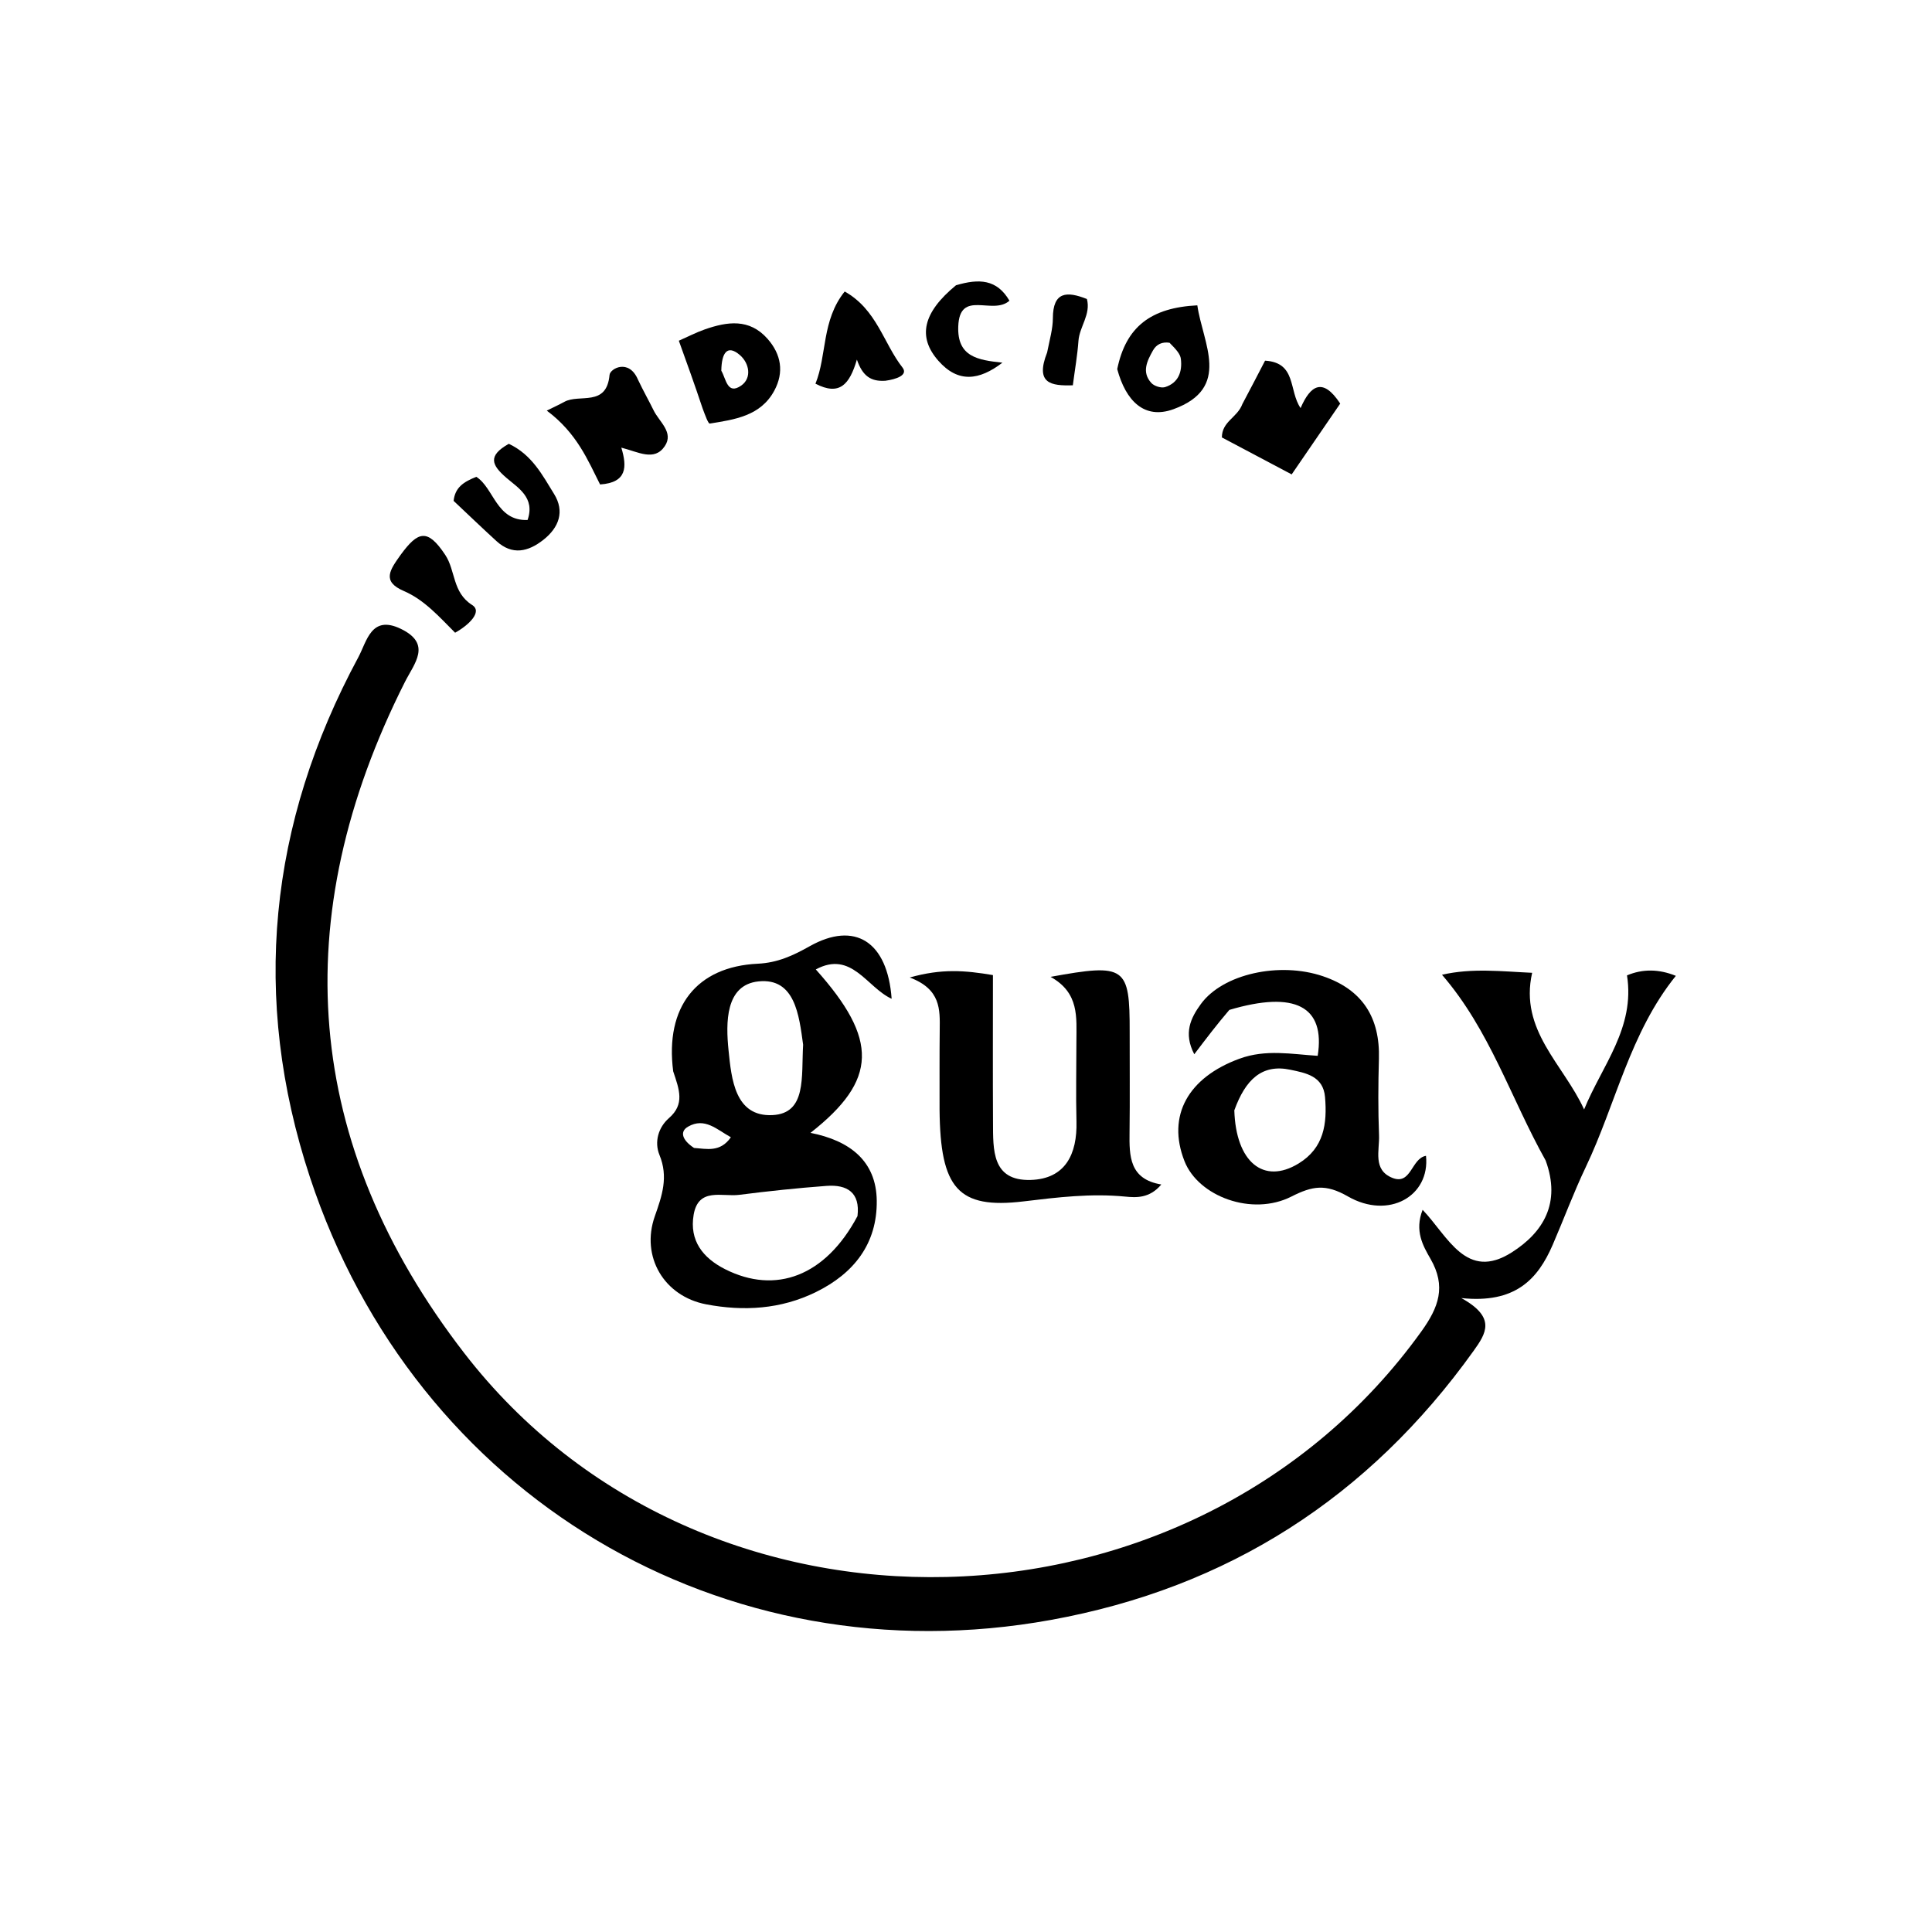 <svg version="1.1" id="Layer_1" xmlns="http://www.w3.org/2000/svg" xmlns:xlink="http://www.w3.org/1999/xlink" x="0px" y="0px"
	 width="100%" viewBox="0 0 240 240" enable-background="new 0 0 240 240" xml:space="preserve">
<path fill="#000000" opacity="1" stroke="none" 
	d="
M192.005,144.16 
	C187.643,136.358 185.083,127.983 179.13,121.088 
	C182.889,120.223 186.596,120.679 190.329,120.845 
	C188.706,127.997 194.233,132.218 196.783,137.821 
	C199.004,132.365 203.14,127.7 202.112,121.165 
	C204.052,120.346 206.078,120.367 208.179,121.223 
	C202.466,128.305 200.735,137.124 196.984,144.992 
	C195.482,148.142 194.269,151.429 192.882,154.636 
	C191.019,158.943 188.212,161.954 181.53,161.251 
	C185.891,163.662 184.615,165.629 183.052,167.813 
	C170.027,186.012 152.54,197.249 130.539,201.235 
	C89.85,208.608 51.585,185.868 38.502,146.24 
	C31.153,123.979 33.375,102.306 44.515,81.64 
	C45.573,79.677 46.106,76.336 49.791,78.116 
	C53.685,79.997 51.464,82.41 50.306,84.705 
	C35.516,114.014 37.625,142.118 57.655,168.067 
	C87.273,206.44 148.238,204.798 176.563,165.401 
	C178.726,162.391 179.677,159.809 177.7,156.374 
	C176.778,154.773 175.697,152.907 176.723,150.288 
	C179.882,153.586 182.141,159.185 187.818,155.562 
	C191.692,153.09 193.949,149.457 192.005,144.16 
z"/>
<path fill="#000000" opacity="1" stroke="none" 
	d="
M83.627,133.086 
	C82.588,125.068 86.544,120.077 94.128,119.716 
	C96.581,119.6 98.498,118.718 100.572,117.55 
	C106.183,114.388 110.252,116.947 110.763,124.072 
	C107.666,122.658 105.794,118.032 101.342,120.426 
	C109.138,129.135 109.034,134.171 100.682,140.727 
	C105.537,141.686 108.857,144.201 108.913,149.154 
	C108.973,154.481 106.097,158.179 101.357,160.505 
	C96.986,162.65 92.363,162.912 87.728,162.03 
	C82.495,161.035 79.57,156.107 81.345,151.083 
	C82.261,148.487 83.041,146.2 81.922,143.475 
	C81.256,141.853 81.786,140.039 83.105,138.89 
	C85.084,137.165 84.39,135.363 83.627,133.086 
M106.52,151.068 
	C106.877,148.128 105.227,147.125 102.66,147.316 
	C99.037,147.586 95.42,147.969 91.816,148.428 
	C89.716,148.696 86.753,147.466 86.168,150.899 
	C85.622,154.103 87.295,156.262 90.089,157.671 
	C96.333,160.819 102.531,158.569 106.52,151.068 
M99.766,129.773 
	C99.264,126.13 98.766,121.443 94.223,121.913 
	C90.092,122.341 90.154,127.052 90.502,130.47 
	C90.862,134.002 91.284,138.749 95.957,138.522 
	C100.213,138.315 99.533,133.799 99.766,129.773 
M86.217,142.602 
	C87.792,142.71 89.461,143.183 90.793,141.275 
	C89.05,140.32 87.551,138.761 85.47,139.958 
	C84.413,140.566 84.726,141.623 86.217,142.602 
z"/>
<path fill="#000000" opacity="1" stroke="none" 
	d="
M152.714,125.454 
	C151.138,127.299 149.881,128.955 148.358,130.962 
	C146.985,128.334 147.918,126.449 149.177,124.723 
	C151.906,120.978 158.935,119.437 164.339,121.27 
	C169.267,122.941 171.441,126.418 171.294,131.547 
	C171.204,134.709 171.186,137.878 171.309,141.037 
	C171.383,142.912 170.506,145.327 172.955,146.316 
	C175.325,147.273 175.314,143.884 177.142,143.58 
	C177.668,148.575 172.521,151.538 167.441,148.624 
	C164.672,147.035 163.037,147.316 160.419,148.643 
	C155.534,151.119 148.865,148.632 147.141,144.241 
	C144.914,138.571 147.62,133.841 153.967,131.517 
	C157.256,130.312 160.471,130.957 163.689,131.158 
	C164.659,125.018 160.888,123.029 152.714,125.454 
M153.331,137.93 
	C153.527,144.347 156.958,147.187 161.307,144.539 
	C164.478,142.609 164.879,139.582 164.601,136.287 
	C164.378,133.652 162.185,133.29 160.305,132.89 
	C156.758,132.136 154.714,134.112 153.331,137.93 
z"/>
<path fill="#000000" opacity="1" stroke="none" 
	d="
M116.716,137.86 
	C116.72,134.225 116.7,131.068 116.736,127.912 
	C116.765,125.401 116.882,122.884 113.011,121.428 
	C117.004,120.305 119.849,120.542 123.346,121.129 
	C123.346,127.241 123.322,133.334 123.355,139.426 
	C123.374,142.806 123.188,146.716 128.029,146.577 
	C132.336,146.453 133.826,143.377 133.723,139.328 
	C133.639,136.007 133.716,132.682 133.715,129.359 
	C133.715,126.41 134.106,123.344 130.505,121.348 
	C139.831,119.647 140.347,120.052 140.333,128.213 
	C140.325,132.366 140.371,136.521 140.317,140.674 
	C140.279,143.625 140.295,146.483 144.261,147.141 
	C142.801,148.893 141.096,148.774 139.805,148.647 
	C135.528,148.227 131.401,148.73 127.152,149.241 
	C118.991,150.22 116.805,147.61 116.716,137.86 
z"/>
<path fill="#000000" opacity="1" stroke="none" 
	d="
M154.329,50.198 
	C155.406,48.171 156.305,46.436 157.151,44.803 
	C161.086,45.045 160.068,48.519 161.564,50.693 
	C162.775,47.883 164.315,46.819 166.486,50.136 
	C164.566,52.938 162.566,55.856 160.457,58.932 
	C157.365,57.295 154.551,55.804 151.786,54.34 
	C151.794,52.338 153.706,51.881 154.329,50.198 
z"/>
<path fill="#000000" opacity="1" stroke="none" 
	d="
M79.244,47.145 
	C79.955,48.643 80.618,49.793 81.199,50.983 
	C81.893,52.404 83.734,53.712 82.581,55.424 
	C81.28,57.356 79.286,56.133 77.183,55.608 
	C77.908,57.998 77.898,59.957 74.544,60.181 
	C73.024,57.177 71.676,53.807 67.921,51.007 
	C68.902,50.52 69.515,50.244 70.101,49.92 
	C71.97,48.885 75.356,50.605 75.72,46.573 
	C75.791,45.788 78.114,44.512 79.244,47.145 
z"/>
<path fill="#000000" opacity="1" stroke="none" 
	d="
M87.272,50.711 
	C86.289,47.762 85.346,45.147 84.327,42.325 
	C85.472,41.821 86.489,41.29 87.562,40.916 
	C90.343,39.947 93.093,39.537 95.341,42.083 
	C97.051,44.02 97.419,46.239 96.189,48.524 
	C94.49,51.681 91.268,52.116 88.173,52.617 
	C87.976,52.649 87.603,51.593 87.272,50.711 
M89.604,46.054 
	C90.192,47.034 90.332,49.116 92.078,47.896 
	C93.416,46.961 93.097,45.118 91.894,44.092 
	C90.359,42.781 89.638,43.793 89.604,46.054 
z"/>
<path fill="#000000" opacity="1" stroke="none" 
	d="
M138.786,45.85 
	C139.871,40.581 142.977,38.218 148.737,37.93 
	C149.403,42.64 153.024,48.188 145.775,50.831 
	C142.139,52.156 139.84,49.775 138.786,45.85 
M145.284,42.579 
	C144.384,42.441 143.664,42.753 143.224,43.537 
	C142.491,44.844 141.797,46.235 143.025,47.577 
	C143.38,47.965 144.249,48.239 144.732,48.087 
	C146.388,47.566 146.883,46.178 146.692,44.589 
	C146.621,43.996 146.154,43.451 145.284,42.579 
z"/>
<path fill="#000000" opacity="1" stroke="none" 
	d="
M63.206,55.132 
	C66.093,56.489 67.386,59.031 68.833,61.369 
	C70.172,63.534 69.438,65.532 67.502,67.057 
	C65.62,68.539 63.646,69.02 61.671,67.215 
	C59.859,65.559 58.09,63.856 56.348,62.218 
	C56.535,60.529 57.609,59.853 59.17,59.233 
	C61.377,60.641 61.644,64.727 65.535,64.597 
	C66.515,61.803 64.32,60.584 62.89,59.344 
	C61.081,57.775 60.541,56.629 63.206,55.132 
z"/>
<path fill="#000000" opacity="1" stroke="none" 
	d="
M109.983,47.299 
	C108.187,47.413 107.159,46.729 106.446,44.671 
	C105.535,47.766 104.294,49.217 101.3,47.664 
	C102.744,44.103 102.044,39.815 104.931,36.212 
	C108.922,38.449 109.758,42.656 112.105,45.649 
	C112.857,46.608 111.315,47.119 109.983,47.299 
z"/>
<path fill="#000000" opacity="1" stroke="none" 
	d="
M118.757,35.437 
	C121.635,34.589 123.837,34.682 125.397,37.355 
	C123.306,39.221 119.207,35.875 119.038,40.554 
	C118.902,44.327 121.457,44.725 124.525,45.053 
	C121.639,47.256 119.028,47.611 116.568,44.816 
	C113.976,41.871 114.61,38.852 118.757,35.437 
z"/>
<path fill="#000000" opacity="1" stroke="none" 
	d="
M49.774,68.916 
	C51.914,66.004 53.094,65.583 55.314,68.939 
	C56.611,70.898 56.179,73.59 58.654,75.157 
	C59.975,75.992 58.211,77.675 56.535,78.597 
	C54.623,76.692 52.741,74.522 50.17,73.419 
	C47.376,72.221 48.45,70.786 49.774,68.916 
z"/>
<path fill="#000000" opacity="1" stroke="none" 
	d="
M130.078,43.784 
	C130.409,42.13 130.787,40.833 130.791,39.535 
	C130.801,36.205 132.526,36.155 135.019,37.143 
	C135.529,39.068 134.096,40.578 133.97,42.345 
	C133.845,44.109 133.533,45.86 133.271,47.864 
	C130.584,47.944 128.553,47.674 130.078,43.784 
z"/>
</svg>